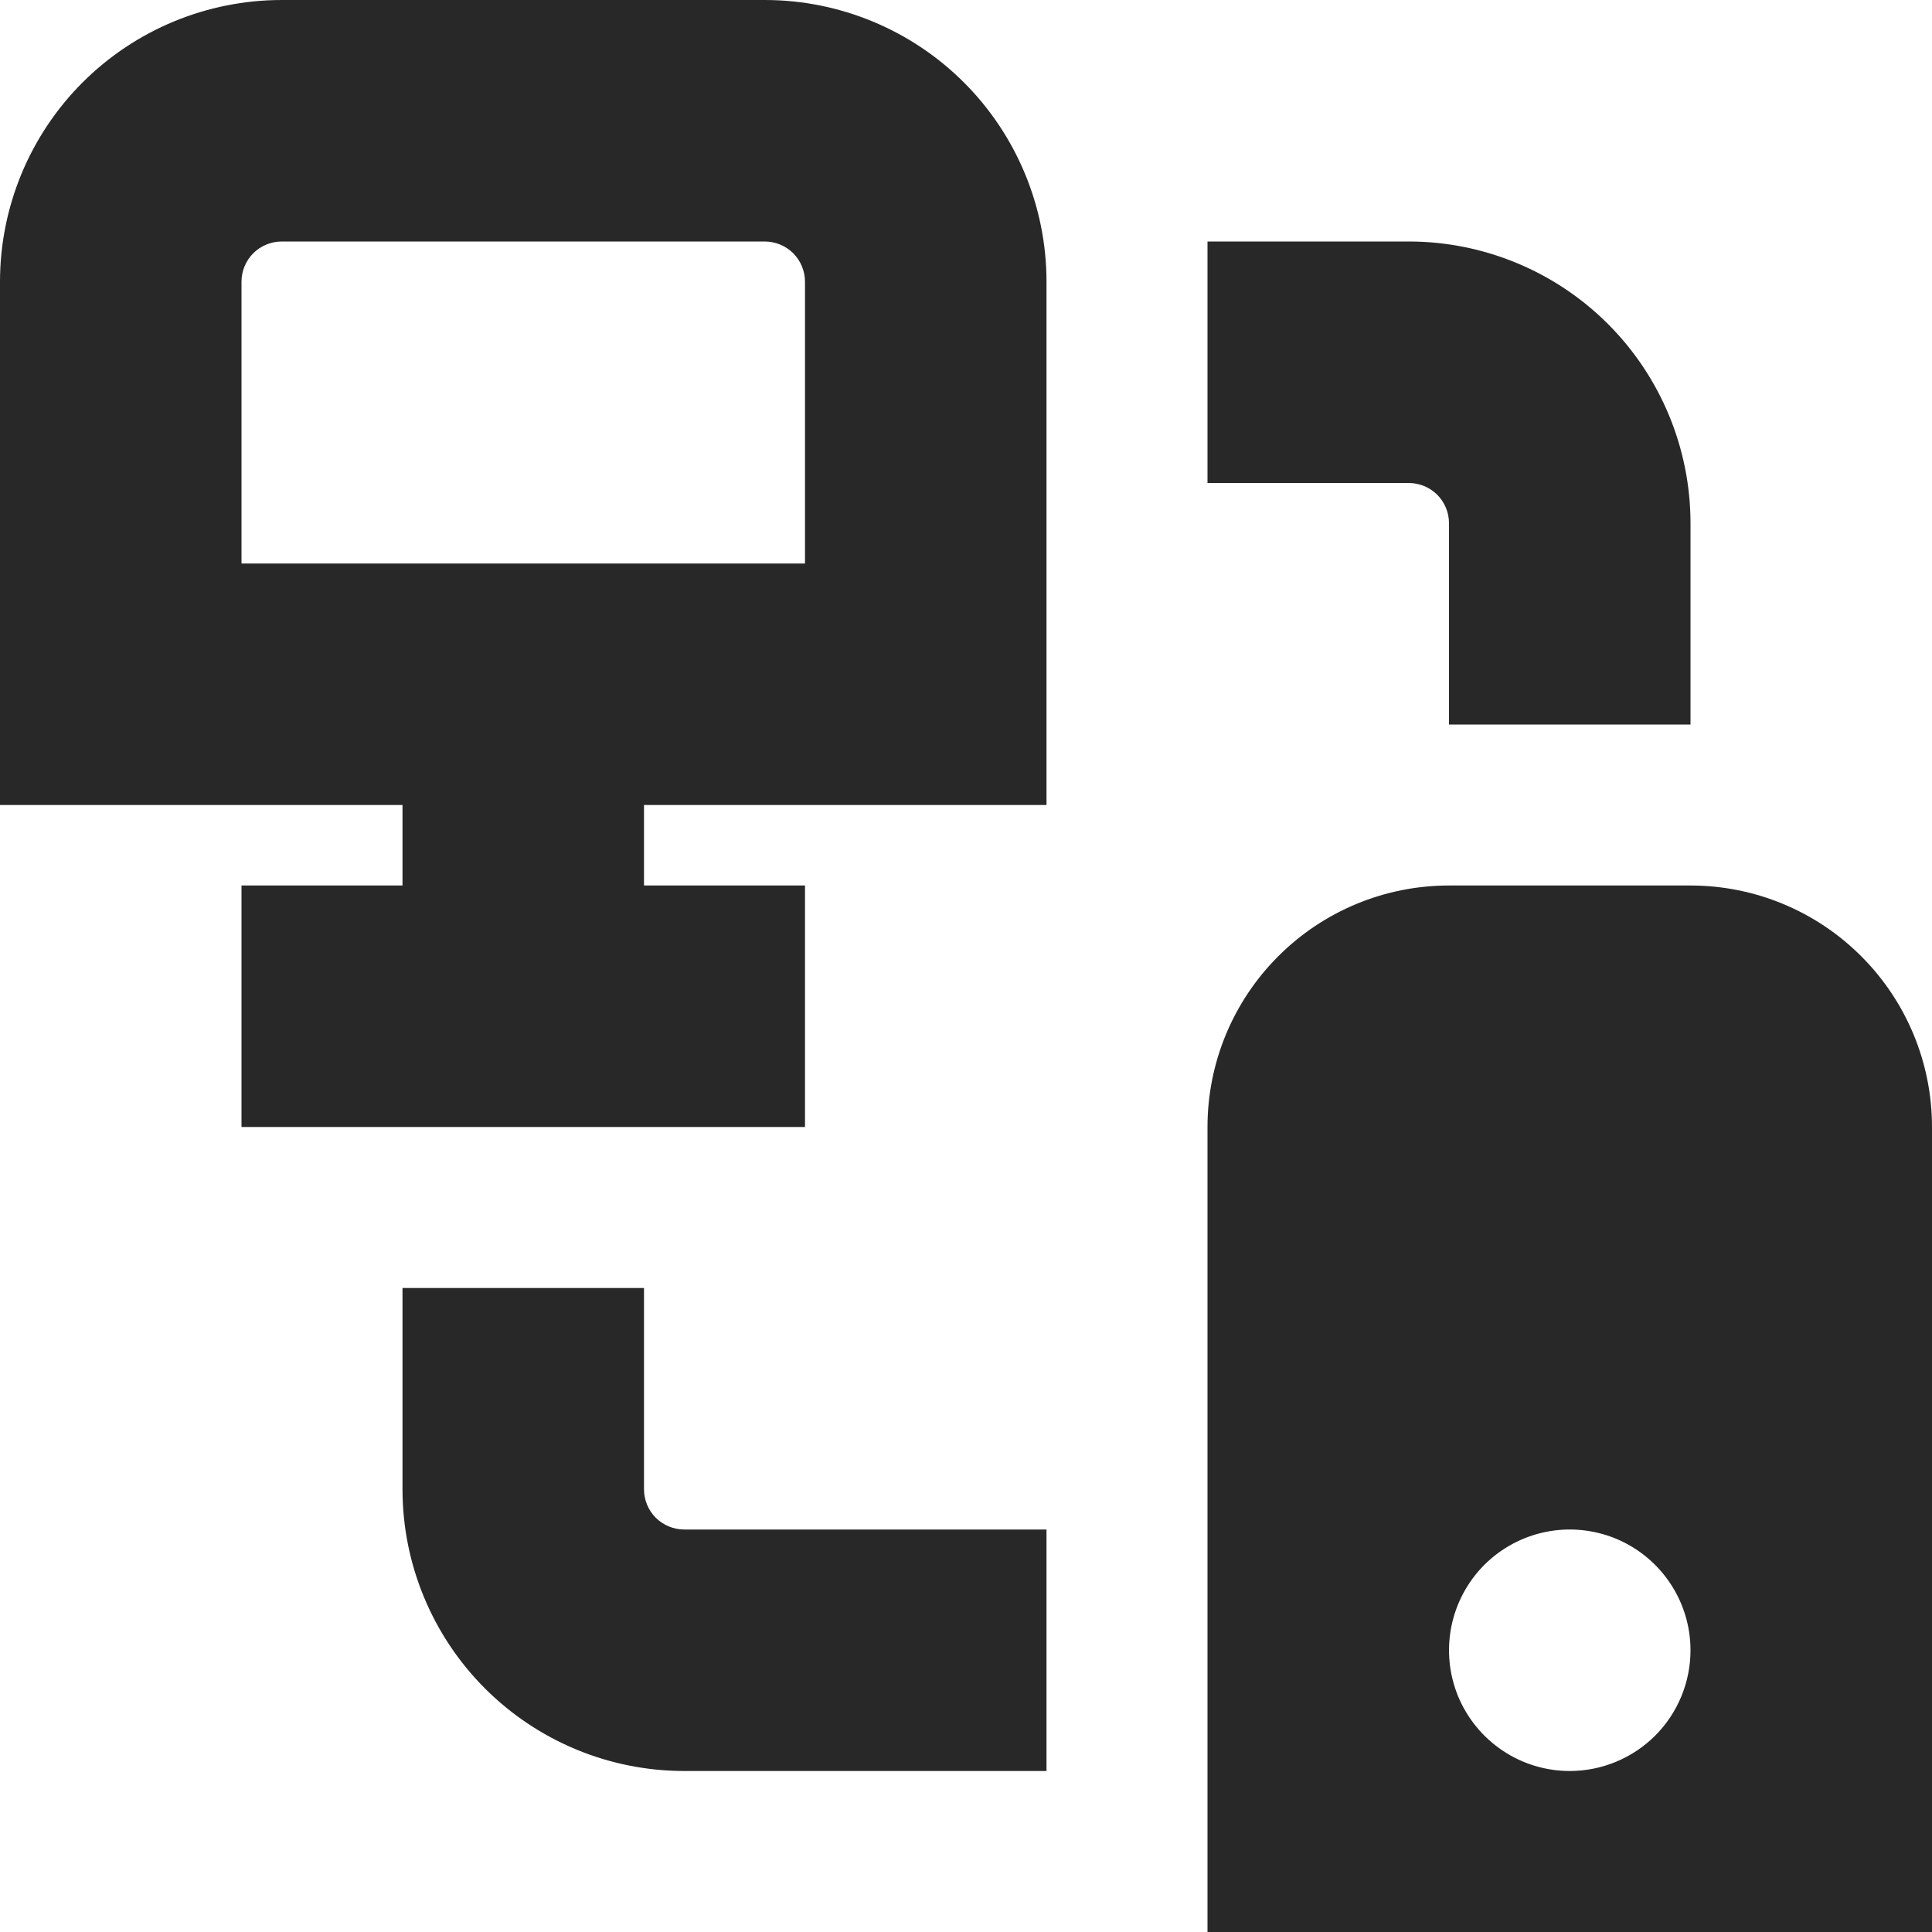 <svg width="24" height="24" viewBox="0 0 24 24" fill="none" xmlns="http://www.w3.org/2000/svg">
<g clip-path="url(#clip0_20_811)">
<path d="M9.5 0H3.5C2.572 0 1.681 0.369 1.025 1.025C0.369 1.681 0 2.572 0 3.5L0 10H5V11H3V14H10V11H8V10H13V3.5C13 2.572 12.631 1.681 11.975 1.025C11.319 0.369 10.428 0 9.5 0ZM10 7H3V3.5C3 3.367 3.053 3.24 3.146 3.146C3.24 3.053 3.367 3 3.5 3H9.5C9.633 3 9.76 3.053 9.854 3.146C9.947 3.24 10 3.367 10 3.5V7ZM17.5 6H15V3H17.5C18.428 3 19.319 3.369 19.975 4.025C20.631 4.681 21 5.572 21 6.5V9H18V6.5C18 6.367 17.947 6.24 17.854 6.146C17.76 6.053 17.633 6 17.5 6ZM8.5 19H13V22H8.5C7.572 22 6.681 21.631 6.025 20.975C5.369 20.319 5 19.428 5 18.5V16H8V18.5C8 18.633 8.053 18.76 8.146 18.854C8.24 18.947 8.367 19 8.5 19ZM21 11H18C17.204 11 16.441 11.316 15.879 11.879C15.316 12.441 15 13.204 15 14V24H24V14C24 13.204 23.684 12.441 23.121 11.879C22.559 11.316 21.796 11 21 11ZM19.5 22C19.203 22 18.913 21.912 18.667 21.747C18.42 21.582 18.228 21.348 18.114 21.074C18.001 20.8 17.971 20.498 18.029 20.207C18.087 19.916 18.23 19.649 18.439 19.439C18.649 19.23 18.916 19.087 19.207 19.029C19.498 18.971 19.8 19.001 20.074 19.114C20.348 19.228 20.582 19.42 20.747 19.667C20.912 19.913 21 20.203 21 20.5C21 20.898 20.842 21.279 20.561 21.561C20.279 21.842 19.898 22 19.5 22Z" fill="#292828"/>
</g>
<defs>
<clipPath id="clip0_20_811">
<rect width="24" height="24" fill="white"/>
</clipPath>
</defs>
</svg>
